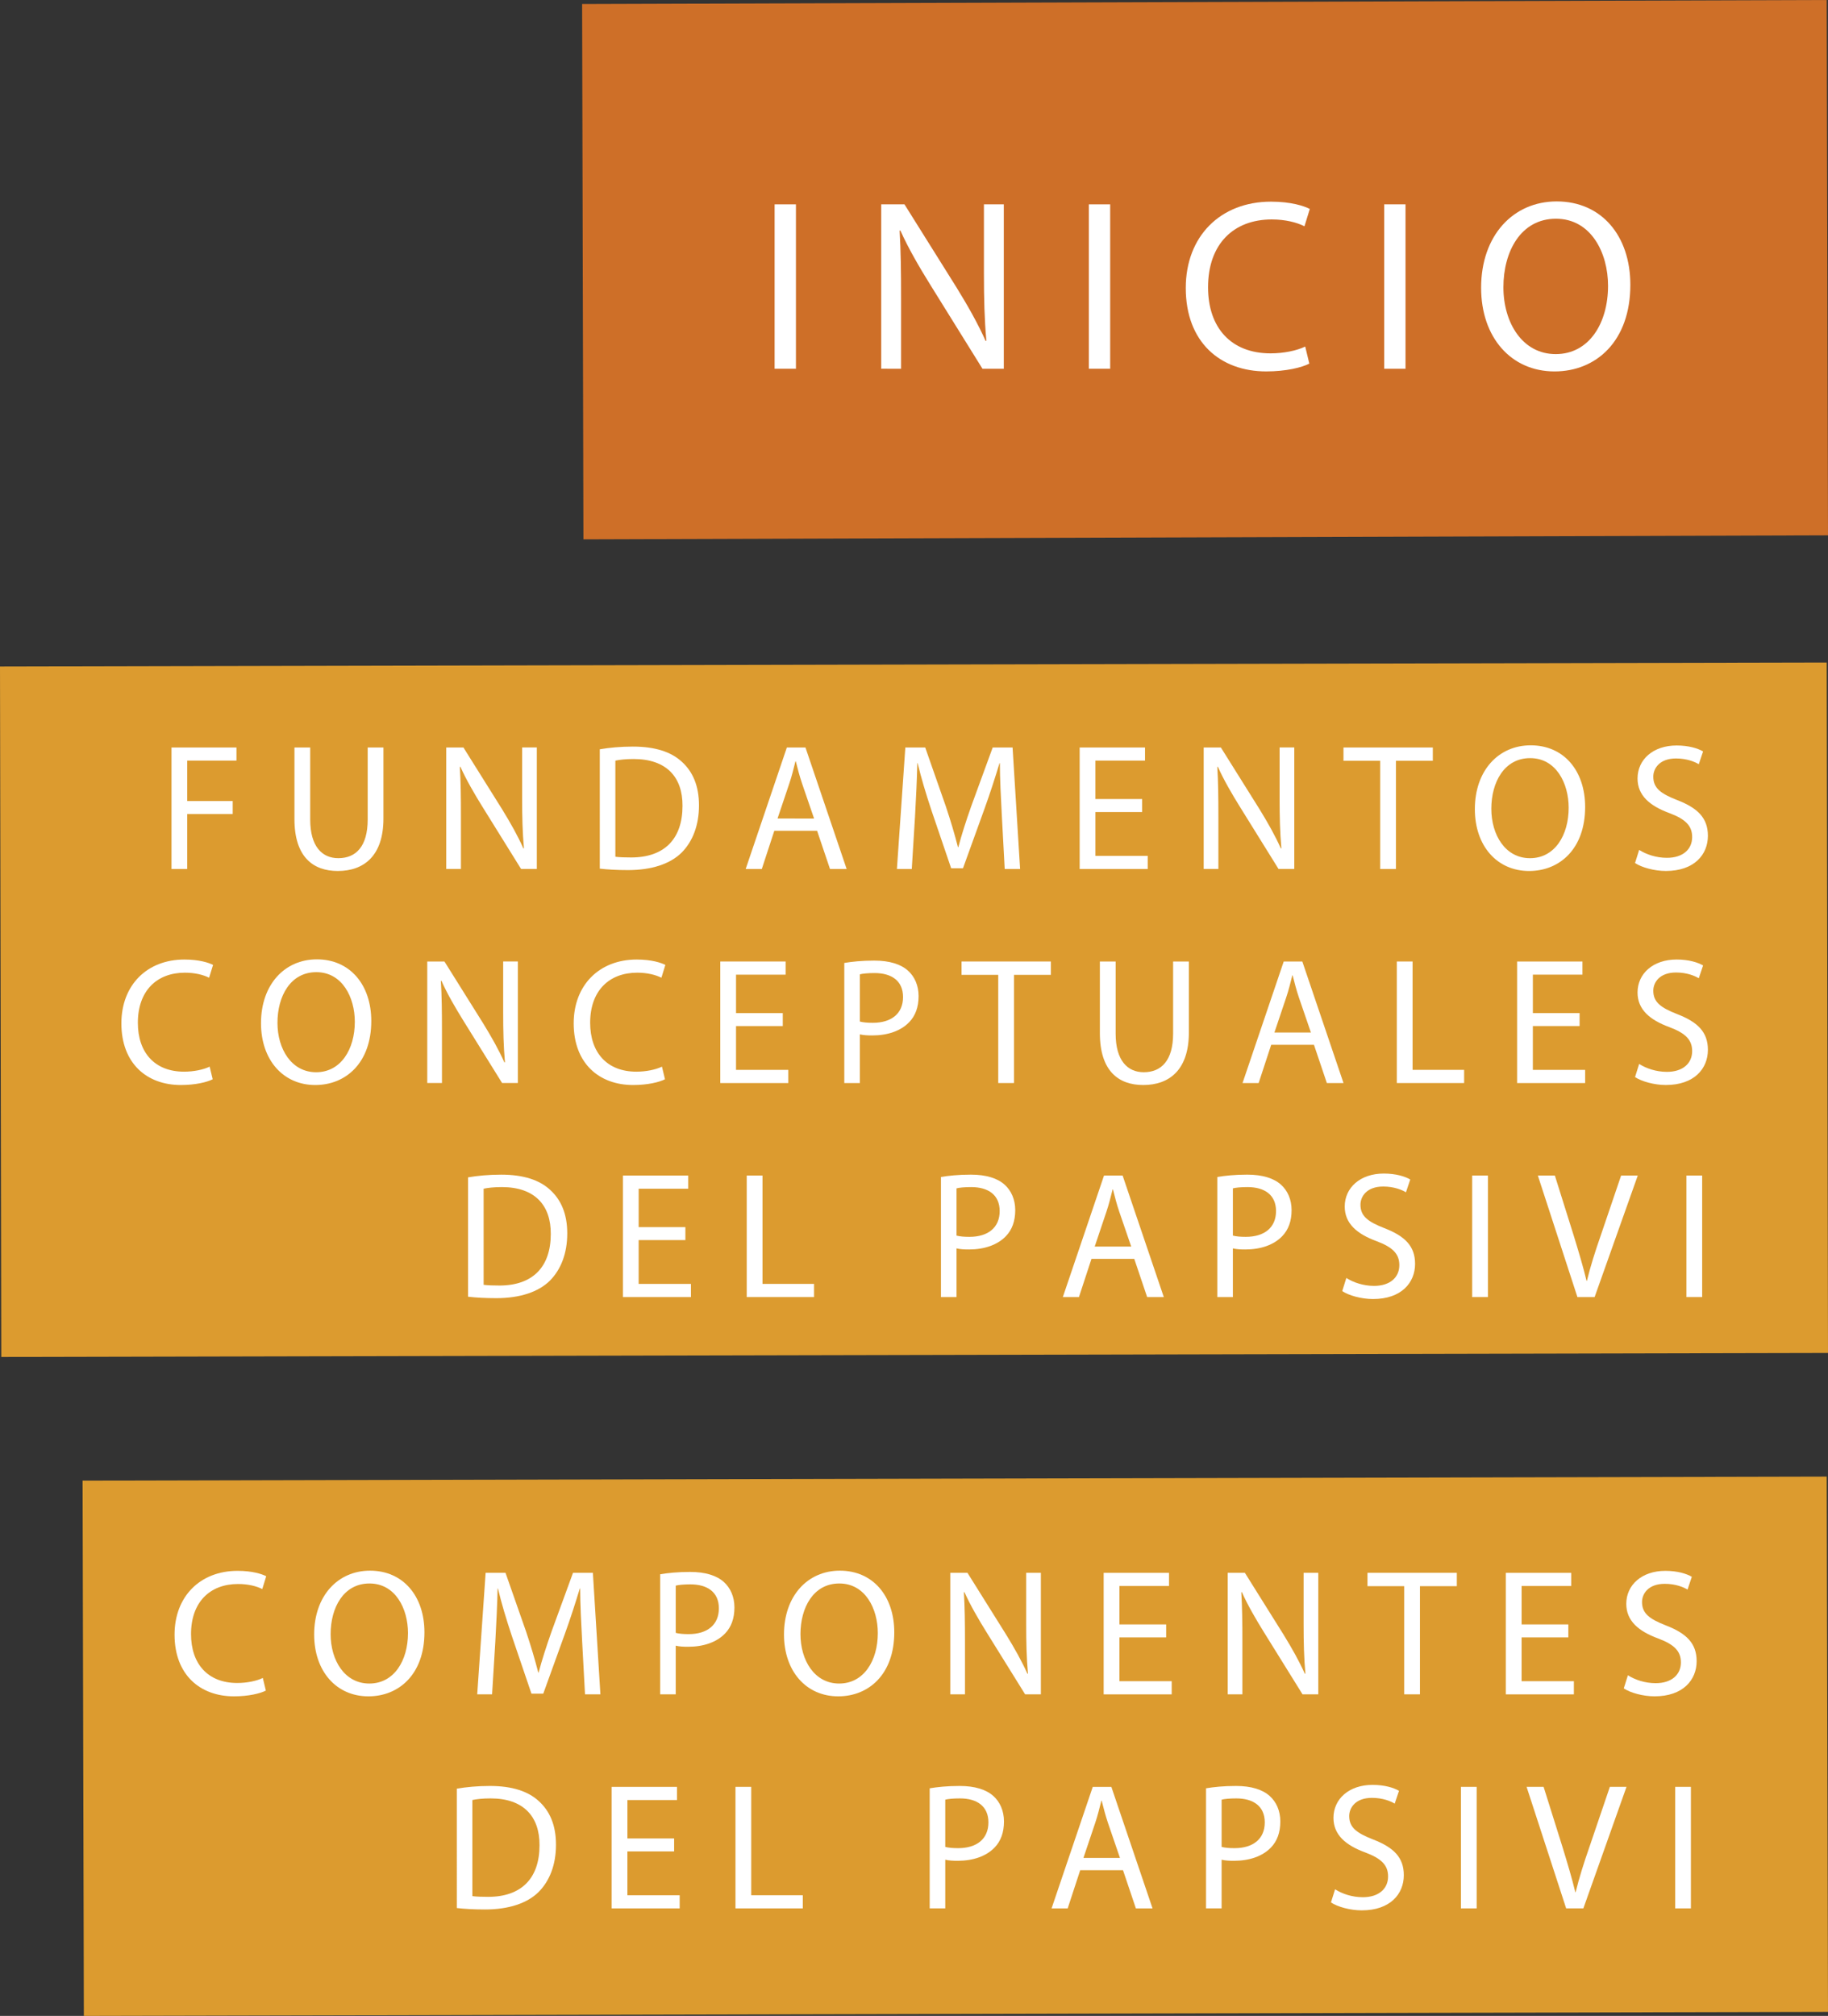 <?xml version="1.0" encoding="utf-8"?>
<!-- Generator: Adobe Illustrator 16.0.0, SVG Export Plug-In . SVG Version: 6.00 Build 0)  -->
<!DOCTYPE svg PUBLIC "-//W3C//DTD SVG 1.1//EN" "http://www.w3.org/Graphics/SVG/1.1/DTD/svg11.dtd">
<svg version="1.1" id="Capa_1" xmlns="http://www.w3.org/2000/svg" xmlns:xlink="http://www.w3.org/1999/xlink" x="0px" y="0px"
	 width="162.339px" height="178.955px" viewBox="0 0 162.339 178.955" enable-background="new 0 0 162.339 178.955"
	 xml:space="preserve">
<rect x="0" y="0" width="162.339" height="178.955" fill="#333333" stroke="none"/>
<g>
	<polygon fill="#CE6F28" points="162.339,47.521 51.812,47.877 51.696,0.357 162.224,0 	"/>
	<g>
		<g>
			<path fill="#FFFFFF" d="M70.685,18.14v14.594h-1.894V18.14H70.685z"/>
			<path fill="#FFFFFF" d="M78.258,32.733V18.14h2.065l4.626,7.383c1.055,1.711,1.915,3.248,2.582,4.742l0.064-0.021
				c-0.172-1.949-0.215-3.725-0.215-5.998V18.14h1.764v14.594h-1.894l-4.604-7.406c-1.012-1.623-1.979-3.291-2.689-4.871
				l-0.064,0.021c0.107,1.841,0.129,3.595,0.129,6.02v6.236H78.258z"/>
			<path fill="#FFFFFF" d="M98.592,18.14v14.594h-1.894V18.14H98.592z"/>
			<path fill="#FFFFFF" d="M116.277,32.278c-0.667,0.346-2.065,0.693-3.83,0.693c-4.087,0-7.143-2.599-7.143-7.406
				c0-4.59,3.077-7.664,7.573-7.664c1.786,0,2.947,0.39,3.442,0.649l-0.474,1.537c-0.688-0.347-1.699-0.606-2.904-0.606
				c-3.399,0-5.658,2.188-5.658,6.02c0,3.594,2.044,5.867,5.551,5.867c1.162,0,2.323-0.237,3.077-0.605L116.277,32.278z"/>
			<path fill="#FFFFFF" d="M124.819,18.14v14.594h-1.894V18.14H124.819z"/>
			<path fill="#FFFFFF" d="M144.786,25.284c0,5.002-3.033,7.688-6.733,7.688c-3.852,0-6.52-3.01-6.52-7.428
				c0-4.633,2.84-7.664,6.713-7.664C142.227,17.88,144.786,20.933,144.786,25.284z M133.513,25.501c0,3.14,1.678,5.933,4.647,5.933
				c2.969,0,4.646-2.749,4.646-6.062c0-2.923-1.506-5.954-4.625-5.954C135.062,19.417,133.513,22.318,133.513,25.501z"/>
		</g>
	</g>
	<polygon fill="#DC9B2F" points="162.339,178.6 7.447,178.955 7.334,131.436 162.224,131.08 	"/>
	<g>
		<g>
			<path fill="#FFFFFF" d="M23.61,150.074c-0.493,0.256-1.526,0.512-2.83,0.512c-3.021,0-5.278-1.921-5.278-5.474
				c0-3.394,2.273-5.666,5.597-5.666c1.319,0,2.178,0.287,2.544,0.479l-0.35,1.137c-0.51-0.257-1.257-0.448-2.146-0.448
				c-2.513,0-4.182,1.617-4.182,4.449c0,2.658,1.51,4.338,4.102,4.338c0.858,0,1.717-0.176,2.273-0.447L23.61,150.074z"/>
			<path fill="#FFFFFF" d="M37.693,144.903c0,3.698-2.241,5.683-4.977,5.683c-2.846,0-4.817-2.225-4.817-5.49
				c0-3.425,2.099-5.666,4.961-5.666C35.802,139.43,37.693,141.687,37.693,144.903z M29.362,145.063c0,2.321,1.24,4.387,3.435,4.387
				s3.435-2.033,3.435-4.482c0-2.16-1.113-4.401-3.419-4.401S29.362,142.711,29.362,145.063z"/>
			<path fill="#FFFFFF" d="M51.697,145.673c-0.079-1.505-0.175-3.33-0.175-4.658H51.49c-0.381,1.248-0.811,2.609-1.352,4.098
				l-1.892,5.234h-1.05l-1.748-5.139c-0.509-1.537-0.923-2.913-1.225-4.193h-0.032c-0.031,1.344-0.111,3.137-0.206,4.77L43.7,150.41
				h-1.32l0.747-10.788h1.766l1.828,5.218c0.445,1.329,0.795,2.513,1.081,3.634h0.032c0.286-1.089,0.668-2.273,1.145-3.634
				l1.908-5.218h1.765l0.668,10.788h-1.367L51.697,145.673z"/>
			<path fill="#FFFFFF" d="M58.625,139.75c0.668-0.112,1.542-0.208,2.655-0.208c1.367,0,2.369,0.32,3.005,0.896
				c0.572,0.512,0.938,1.296,0.938,2.257c0,0.976-0.285,1.744-0.826,2.305c-0.747,0.784-1.924,1.185-3.275,1.185
				c-0.413,0-0.795-0.016-1.113-0.096v4.321h-1.383V139.75z M60.008,144.952c0.303,0.08,0.684,0.111,1.146,0.111
				c1.669,0,2.687-0.832,2.687-2.288c0-1.44-1.018-2.129-2.528-2.129c-0.604,0-1.065,0.048-1.304,0.112V144.952z"/>
			<path fill="#FFFFFF" d="M79.418,144.903c0,3.698-2.241,5.683-4.977,5.683c-2.846,0-4.817-2.225-4.817-5.49
				c0-3.425,2.099-5.666,4.961-5.666C77.526,139.43,79.418,141.687,79.418,144.903z M71.087,145.063c0,2.321,1.24,4.387,3.435,4.387
				c2.193,0,3.434-2.033,3.434-4.482c0-2.16-1.112-4.401-3.418-4.401S71.087,142.711,71.087,145.063z"/>
			<path fill="#FFFFFF" d="M84.391,150.41v-10.788h1.527l3.418,5.458c0.779,1.265,1.415,2.401,1.908,3.505l0.047-0.016
				c-0.127-1.44-0.158-2.753-0.158-4.434v-4.514h1.304v10.788h-1.399l-3.402-5.474c-0.748-1.201-1.463-2.434-1.988-3.602
				l-0.047,0.016c0.079,1.36,0.096,2.657,0.096,4.449v4.61H84.391z"/>
			<path fill="#FFFFFF" d="M103.562,145.353h-4.15v3.889h4.643v1.169h-6.042v-10.788h5.804v1.168h-4.404v3.41h4.15V145.353z"/>
			<path fill="#FFFFFF" d="M109.028,150.41v-10.788h1.526l3.418,5.458c0.779,1.265,1.416,2.401,1.908,3.505l0.048-0.016
				c-0.127-1.44-0.159-2.753-0.159-4.434v-4.514h1.304v10.788h-1.399l-3.402-5.474c-0.747-1.201-1.463-2.434-1.987-3.602
				l-0.048,0.016c0.08,1.36,0.096,2.657,0.096,4.449v4.61H109.028z"/>
			<path fill="#FFFFFF" d="M124.701,140.806h-3.26v-1.184h7.935v1.184h-3.275v9.604h-1.399V140.806z"/>
			<path fill="#FFFFFF" d="M139.278,145.353h-4.15v3.889h4.644v1.169h-6.043v-10.788h5.804v1.168h-4.404v3.41h4.15V145.353z"/>
			<path fill="#FFFFFF" d="M144.569,148.714c0.62,0.399,1.511,0.704,2.464,0.704c1.416,0,2.242-0.753,2.242-1.841
				c0-0.992-0.572-1.585-2.02-2.129c-1.748-0.641-2.83-1.568-2.83-3.073c0-1.681,1.384-2.929,3.467-2.929
				c1.081,0,1.892,0.256,2.354,0.527l-0.382,1.137c-0.334-0.208-1.05-0.512-2.02-0.512c-1.463,0-2.02,0.88-2.02,1.616
				c0,1.009,0.652,1.505,2.131,2.081c1.812,0.704,2.719,1.584,2.719,3.169c0,1.665-1.208,3.121-3.736,3.121
				c-1.033,0-2.162-0.319-2.735-0.704L144.569,148.714z"/>
			<path fill="#FFFFFF" d="M40.568,158.782c0.842-0.145,1.844-0.24,2.941-0.24c1.987,0,3.402,0.48,4.34,1.344
				c0.971,0.881,1.527,2.129,1.527,3.874c0,1.761-0.557,3.201-1.543,4.194c-1.018,1.008-2.671,1.552-4.754,1.552
				c-1.002,0-1.812-0.048-2.512-0.128V158.782z M41.951,168.321c0.35,0.049,0.858,0.064,1.399,0.064
				c2.974,0,4.563-1.664,4.563-4.578c0.016-2.545-1.416-4.161-4.341-4.161c-0.716,0-1.257,0.063-1.622,0.144V168.321z"/>
			<path fill="#FFFFFF" d="M59.866,164.353h-4.149v3.889h4.643v1.169h-6.042v-10.788h5.803v1.168h-4.403v3.41h4.149V164.353z"/>
			<path fill="#FFFFFF" d="M65.316,158.622h1.399v9.619h4.579v1.169h-5.979V158.622z"/>
			<path fill="#FFFFFF" d="M82.562,158.75c0.668-0.112,1.542-0.208,2.655-0.208c1.367,0,2.369,0.32,3.005,0.896
				c0.572,0.512,0.938,1.296,0.938,2.257c0,0.976-0.285,1.744-0.826,2.305c-0.747,0.784-1.924,1.185-3.275,1.185
				c-0.413,0-0.795-0.016-1.113-0.096v4.321h-1.383V158.75z M83.945,163.952c0.303,0.08,0.684,0.111,1.145,0.111
				c1.67,0,2.688-0.832,2.688-2.288c0-1.44-1.018-2.129-2.527-2.129c-0.604,0-1.066,0.048-1.305,0.112V163.952z"/>
			<path fill="#FFFFFF" d="M95.931,166.017l-1.113,3.394h-1.431l3.657-10.788h1.653l3.657,10.788h-1.479l-1.145-3.394H95.931z
				 M99.461,164.929l-1.066-3.105c-0.238-0.704-0.396-1.345-0.556-1.969h-0.032c-0.158,0.624-0.318,1.297-0.54,1.953l-1.05,3.121
				H99.461z"/>
			<path fill="#FFFFFF" d="M107.104,158.75c0.668-0.112,1.542-0.208,2.655-0.208c1.367,0,2.369,0.32,3.005,0.896
				c0.572,0.512,0.938,1.296,0.938,2.257c0,0.976-0.287,1.744-0.827,2.305c-0.747,0.784-1.924,1.185-3.275,1.185
				c-0.413,0-0.795-0.016-1.113-0.096v4.321h-1.383V158.75z M108.487,163.952c0.303,0.08,0.685,0.111,1.146,0.111
				c1.669,0,2.687-0.832,2.687-2.288c0-1.44-1.018-2.129-2.528-2.129c-0.604,0-1.064,0.048-1.304,0.112V163.952z"/>
			<path fill="#FFFFFF" d="M118.564,167.714c0.62,0.399,1.511,0.704,2.465,0.704c1.415,0,2.242-0.753,2.242-1.841
				c0-0.992-0.572-1.585-2.02-2.129c-1.749-0.641-2.83-1.568-2.83-3.073c0-1.681,1.383-2.929,3.466-2.929
				c1.081,0,1.892,0.256,2.354,0.527l-0.382,1.137c-0.334-0.208-1.049-0.512-2.02-0.512c-1.463,0-2.02,0.88-2.02,1.616
				c0,1.009,0.652,1.505,2.131,2.081c1.812,0.704,2.719,1.584,2.719,3.169c0,1.665-1.208,3.121-3.736,3.121
				c-1.033,0-2.162-0.319-2.734-0.704L118.564,167.714z"/>
			<path fill="#FFFFFF" d="M131.139,158.622v10.788h-1.399v-10.788H131.139z"/>
			<path fill="#FFFFFF" d="M139.086,169.41l-3.514-10.788h1.511l1.669,5.314c0.445,1.456,0.843,2.769,1.145,4.033h0.032
				c0.302-1.248,0.731-2.609,1.225-4.018l1.812-5.33h1.479l-3.832,10.788H139.086z"/>
			<path fill="#FFFFFF" d="M150.164,158.622v10.788h-1.398v-10.788H150.164z"/>
		</g>
	</g>
	<polygon fill="#DC9B2F" points="162.339,120.104 0.114,120.459 0,59.168 162.224,58.812 	"/>
	<g>
		<g>
			<path fill="#FFFFFF" d="M15.23,66.354h5.771v1.168h-4.373v3.586h4.039v1.152h-4.039v4.882H15.23V66.354z"/>
			<path fill="#FFFFFF" d="M27.549,66.354v6.402c0,2.4,1.065,3.426,2.497,3.426c1.573,0,2.607-1.057,2.607-3.426v-6.402h1.399v6.307
				c0,3.312-1.733,4.657-4.055,4.657c-2.194,0-3.848-1.248-3.848-4.609v-6.354H27.549z"/>
			<path fill="#FFFFFF" d="M39.629,77.143V66.354h1.526l3.419,5.458c0.778,1.265,1.415,2.401,1.907,3.505l0.048-0.016
				c-0.127-1.44-0.159-2.753-0.159-4.434v-4.514h1.304v10.788h-1.398l-3.402-5.474c-0.748-1.201-1.463-2.434-1.988-3.602
				l-0.047,0.016c0.079,1.36,0.095,2.657,0.095,4.449v4.61H39.629z"/>
			<path fill="#FFFFFF" d="M53.267,66.515c0.843-0.145,1.845-0.24,2.941-0.24c1.987,0,3.403,0.48,4.341,1.344
				c0.97,0.881,1.526,2.129,1.526,3.874c0,1.761-0.557,3.201-1.542,4.194c-1.018,1.008-2.672,1.552-4.754,1.552
				c-1.002,0-1.812-0.048-2.513-0.128V66.515z M54.65,76.054c0.35,0.049,0.858,0.064,1.398,0.064c2.974,0,4.563-1.664,4.563-4.578
				c0.017-2.545-1.415-4.161-4.341-4.161c-0.715,0-1.256,0.063-1.621,0.144V76.054z"/>
			<path fill="#FFFFFF" d="M68.765,73.749l-1.112,3.394h-1.432l3.657-10.788h1.653l3.657,10.788H73.71l-1.146-3.394H68.765z
				 M72.295,72.661l-1.065-3.105c-0.238-0.704-0.397-1.345-0.557-1.969h-0.032c-0.158,0.624-0.317,1.297-0.54,1.953l-1.05,3.121
				H72.295z"/>
			<path fill="#FFFFFF" d="M88.97,72.405c-0.079-1.505-0.175-3.33-0.175-4.658h-0.031c-0.382,1.248-0.812,2.609-1.352,4.098
				l-1.893,5.234h-1.049l-1.75-5.139c-0.508-1.537-0.922-2.913-1.224-4.193h-0.032c-0.031,1.344-0.111,3.137-0.206,4.77
				l-0.286,4.626h-1.32L80.4,66.354h1.765l1.828,5.218c0.445,1.329,0.795,2.513,1.081,3.634h0.032
				c0.286-1.089,0.667-2.273,1.145-3.634l1.908-5.218h1.765l0.668,10.788h-1.367L88.97,72.405z"/>
			<path fill="#FFFFFF" d="M101.431,72.085h-4.15v3.889h4.644v1.169h-6.043V66.354h5.804v1.168H97.28v3.41h4.15V72.085z"/>
			<path fill="#FFFFFF" d="M106.896,77.143V66.354h1.526l3.419,5.458c0.779,1.265,1.414,2.401,1.907,3.505l0.048-0.016
				c-0.127-1.44-0.158-2.753-0.158-4.434v-4.514h1.303v10.788h-1.398l-3.402-5.474c-0.748-1.201-1.463-2.434-1.988-3.602
				l-0.047,0.016c0.079,1.36,0.095,2.657,0.095,4.449v4.61H106.896z"/>
			<path fill="#FFFFFF" d="M122.57,67.538h-3.26v-1.184h7.934v1.184h-3.275v9.604h-1.398V67.538z"/>
			<path fill="#FFFFFF" d="M140.771,71.636c0,3.698-2.242,5.683-4.977,5.683c-2.846,0-4.817-2.225-4.817-5.49
				c0-3.425,2.099-5.666,4.96-5.666C138.88,66.162,140.771,68.419,140.771,71.636z M132.44,71.796c0,2.321,1.24,4.387,3.435,4.387
				c2.193,0,3.434-2.033,3.434-4.482c0-2.16-1.113-4.401-3.418-4.401C133.585,67.299,132.44,69.443,132.44,71.796z"/>
			<path fill="#FFFFFF" d="M145.569,75.446c0.62,0.399,1.511,0.704,2.464,0.704c1.416,0,2.242-0.753,2.242-1.841
				c0-0.992-0.572-1.585-2.02-2.129c-1.748-0.641-2.83-1.568-2.83-3.073c0-1.681,1.384-2.929,3.467-2.929
				c1.081,0,1.892,0.256,2.354,0.527l-0.382,1.137c-0.334-0.208-1.05-0.512-2.02-0.512c-1.463,0-2.02,0.88-2.02,1.616
				c0,1.009,0.652,1.505,2.131,2.081c1.812,0.704,2.719,1.584,2.719,3.169c0,1.665-1.208,3.121-3.736,3.121
				c-1.033,0-2.162-0.319-2.735-0.704L145.569,75.446z"/>
			<path fill="#FFFFFF" d="M18.889,95.807c-0.493,0.256-1.526,0.512-2.83,0.512c-3.021,0-5.279-1.921-5.279-5.474
				c0-3.394,2.273-5.666,5.597-5.666c1.32,0,2.179,0.287,2.544,0.479l-0.35,1.137c-0.509-0.257-1.256-0.448-2.146-0.448
				c-2.512,0-4.182,1.617-4.182,4.449c0,2.658,1.511,4.338,4.103,4.338c0.858,0,1.717-0.176,2.273-0.447L18.889,95.807z"/>
			<path fill="#FFFFFF" d="M32.972,90.636c0,3.698-2.241,5.683-4.977,5.683c-2.846,0-4.817-2.225-4.817-5.49
				c0-3.425,2.099-5.666,4.961-5.666C31.08,85.162,32.972,87.419,32.972,90.636z M24.641,90.796c0,2.321,1.24,4.387,3.434,4.387
				c2.194,0,3.435-2.033,3.435-4.482c0-2.16-1.112-4.401-3.418-4.401S24.641,88.443,24.641,90.796z"/>
			<path fill="#FFFFFF" d="M37.944,96.143V85.354h1.526l3.418,5.458c0.779,1.265,1.416,2.401,1.908,3.505l0.048-0.016
				c-0.127-1.44-0.159-2.753-0.159-4.434v-4.514h1.304v10.788H44.59l-3.402-5.474c-0.747-1.201-1.463-2.434-1.987-3.602
				l-0.048,0.016c0.08,1.36,0.096,2.657,0.096,4.449v4.61H37.944z"/>
			<path fill="#FFFFFF" d="M59.055,95.807c-0.492,0.256-1.525,0.512-2.83,0.512c-3.021,0-5.278-1.921-5.278-5.474
				c0-3.394,2.273-5.666,5.597-5.666c1.319,0,2.178,0.287,2.544,0.479l-0.35,1.137c-0.509-0.257-1.256-0.448-2.146-0.448
				c-2.513,0-4.182,1.617-4.182,4.449c0,2.658,1.511,4.338,4.103,4.338c0.858,0,1.717-0.176,2.273-0.447L59.055,95.807z"/>
			<path fill="#FFFFFF" d="M69.514,91.085h-4.15v3.889h4.643v1.169h-6.041V85.354h5.803v1.168h-4.404v3.41h4.15V91.085z"/>
			<path fill="#FFFFFF" d="M74.979,85.482c0.668-0.112,1.542-0.208,2.655-0.208c1.367,0,2.369,0.32,3.005,0.896
				c0.573,0.512,0.938,1.296,0.938,2.257c0,0.976-0.286,1.744-0.827,2.305c-0.747,0.784-1.924,1.185-3.275,1.185
				c-0.413,0-0.795-0.016-1.112-0.096v4.321h-1.384V85.482z M76.363,90.685c0.302,0.08,0.684,0.111,1.145,0.111
				c1.67,0,2.688-0.832,2.688-2.288c0-1.44-1.018-2.129-2.528-2.129c-0.604,0-1.065,0.048-1.304,0.112V90.685z"/>
			<path fill="#FFFFFF" d="M88.65,86.538h-3.26v-1.184h7.934v1.184h-3.275v9.604H88.65V86.538z"/>
			<path fill="#FFFFFF" d="M99.077,85.354v6.402c0,2.4,1.065,3.426,2.496,3.426c1.574,0,2.607-1.057,2.607-3.426v-6.402h1.399v6.307
				c0,3.312-1.733,4.657-4.055,4.657c-2.194,0-3.848-1.248-3.848-4.609v-6.354H99.077z"/>
			<path fill="#FFFFFF" d="M112.89,92.749l-1.113,3.394h-1.431l3.657-10.788h1.653l3.657,10.788h-1.479l-1.145-3.394H112.89z
				 M116.42,91.661l-1.066-3.105c-0.238-0.704-0.396-1.345-0.556-1.969h-0.032c-0.158,0.624-0.318,1.297-0.54,1.953l-1.05,3.121
				H116.42z"/>
			<path fill="#FFFFFF" d="M124.048,85.354h1.399v9.619h4.578v1.169h-5.978V85.354z"/>
			<path fill="#FFFFFF" d="M140.278,91.085h-4.15v3.889h4.644v1.169h-6.043V85.354h5.804v1.168h-4.404v3.41h4.15V91.085z"/>
			<path fill="#FFFFFF" d="M145.569,94.446c0.62,0.399,1.511,0.704,2.464,0.704c1.416,0,2.242-0.753,2.242-1.841
				c0-0.992-0.572-1.585-2.02-2.129c-1.748-0.641-2.83-1.568-2.83-3.073c0-1.681,1.384-2.929,3.467-2.929
				c1.081,0,1.892,0.256,2.354,0.527l-0.382,1.137c-0.334-0.208-1.05-0.512-2.02-0.512c-1.463,0-2.02,0.88-2.02,1.616
				c0,1.009,0.652,1.505,2.131,2.081c1.812,0.704,2.719,1.584,2.719,3.169c0,1.665-1.208,3.121-3.736,3.121
				c-1.033,0-2.162-0.319-2.735-0.704L145.569,94.446z"/>
			<path fill="#FFFFFF" d="M41.568,104.515c0.842-0.145,1.844-0.24,2.941-0.24c1.987,0,3.402,0.48,4.34,1.344
				c0.971,0.881,1.527,2.129,1.527,3.874c0,1.761-0.557,3.201-1.543,4.194c-1.018,1.008-2.671,1.552-4.754,1.552
				c-1.002,0-1.812-0.048-2.512-0.128V104.515z M42.951,114.054c0.35,0.049,0.858,0.064,1.399,0.064
				c2.974,0,4.563-1.664,4.563-4.578c0.016-2.545-1.416-4.161-4.341-4.161c-0.716,0-1.257,0.063-1.622,0.144V114.054z"/>
			<path fill="#FFFFFF" d="M60.866,110.085h-4.149v3.889h4.643v1.169h-6.042v-10.788h5.803v1.168h-4.403v3.41h4.149V110.085z"/>
			<path fill="#FFFFFF" d="M66.316,104.354h1.399v9.619h4.579v1.169h-5.979V104.354z"/>
			<path fill="#FFFFFF" d="M83.562,104.482c0.668-0.112,1.542-0.208,2.655-0.208c1.367,0,2.369,0.32,3.005,0.896
				c0.572,0.512,0.938,1.296,0.938,2.257c0,0.976-0.285,1.744-0.826,2.305c-0.747,0.784-1.924,1.185-3.275,1.185
				c-0.413,0-0.795-0.016-1.113-0.096v4.321h-1.383V104.482z M84.945,109.685c0.303,0.08,0.684,0.111,1.145,0.111
				c1.67,0,2.688-0.832,2.688-2.288c0-1.44-1.018-2.129-2.527-2.129c-0.604,0-1.066,0.048-1.305,0.112V109.685z"/>
			<path fill="#FFFFFF" d="M96.931,111.749l-1.113,3.394h-1.431l3.657-10.788h1.653l3.657,10.788h-1.479l-1.145-3.394H96.931z
				 M100.461,110.661l-1.066-3.105c-0.238-0.704-0.396-1.345-0.556-1.969h-0.032c-0.158,0.624-0.318,1.297-0.54,1.953l-1.05,3.121
				H100.461z"/>
			<path fill="#FFFFFF" d="M108.104,104.482c0.668-0.112,1.542-0.208,2.655-0.208c1.367,0,2.369,0.32,3.005,0.896
				c0.572,0.512,0.938,1.296,0.938,2.257c0,0.976-0.287,1.744-0.827,2.305c-0.747,0.784-1.924,1.185-3.275,1.185
				c-0.413,0-0.795-0.016-1.113-0.096v4.321h-1.383V104.482z M109.487,109.685c0.303,0.08,0.685,0.111,1.146,0.111
				c1.669,0,2.687-0.832,2.687-2.288c0-1.44-1.018-2.129-2.528-2.129c-0.604,0-1.064,0.048-1.304,0.112V109.685z"/>
			<path fill="#FFFFFF" d="M119.564,113.446c0.62,0.399,1.511,0.704,2.465,0.704c1.415,0,2.242-0.753,2.242-1.841
				c0-0.992-0.572-1.585-2.02-2.129c-1.749-0.641-2.83-1.568-2.83-3.073c0-1.681,1.383-2.929,3.466-2.929
				c1.081,0,1.892,0.256,2.354,0.527l-0.382,1.137c-0.334-0.208-1.049-0.512-2.02-0.512c-1.463,0-2.02,0.88-2.02,1.616
				c0,1.009,0.652,1.505,2.131,2.081c1.812,0.704,2.719,1.584,2.719,3.169c0,1.665-1.208,3.121-3.736,3.121
				c-1.033,0-2.162-0.319-2.734-0.704L119.564,113.446z"/>
			<path fill="#FFFFFF" d="M132.139,104.354v10.788h-1.399v-10.788H132.139z"/>
			<path fill="#FFFFFF" d="M140.086,115.143l-3.514-10.788h1.511l1.669,5.314c0.445,1.456,0.843,2.769,1.145,4.033h0.032
				c0.302-1.248,0.731-2.609,1.225-4.018l1.812-5.33h1.479l-3.832,10.788H140.086z"/>
			<path fill="#FFFFFF" d="M151.164,104.354v10.788h-1.398v-10.788H151.164z"/>
		</g>
	</g>
</g>
</svg>
